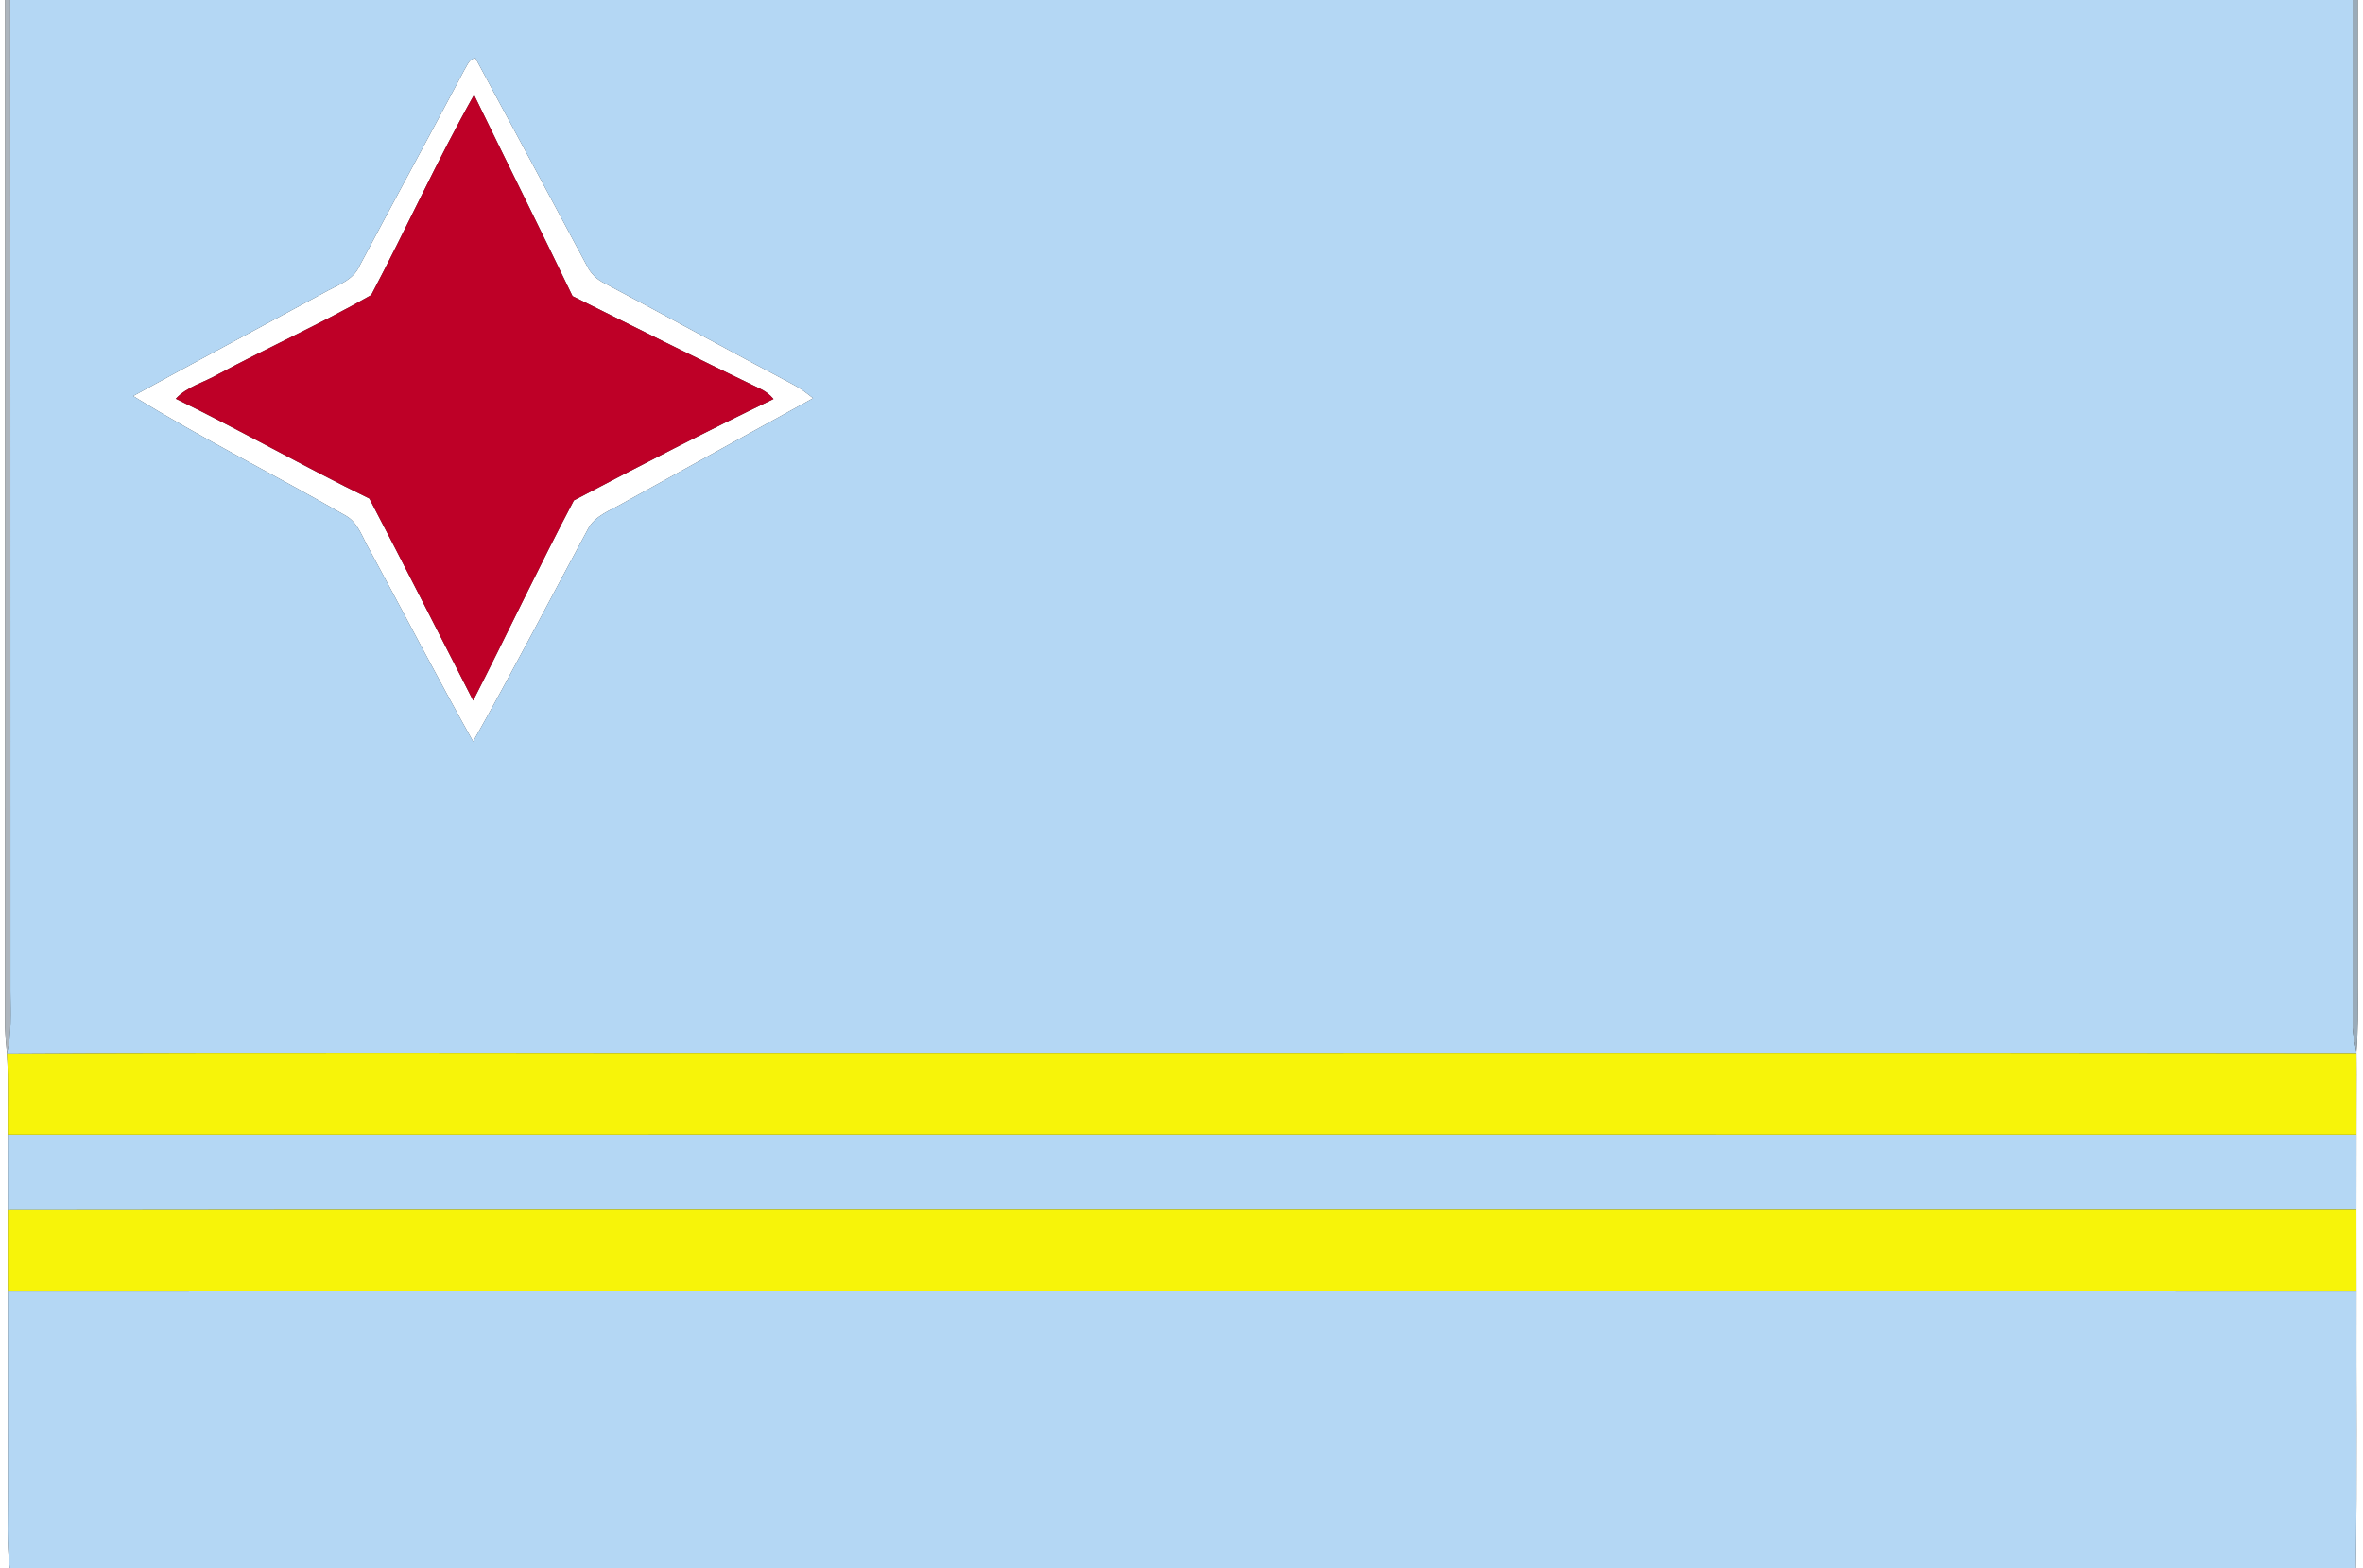 <?xml version="1.0" encoding="UTF-8" ?>
<!DOCTYPE svg PUBLIC "-//W3C//DTD SVG 1.1//EN" "http://www.w3.org/Graphics/SVG/1.1/DTD/svg11.dtd">
<svg width="455pt" height="302pt" viewBox="0 0 455 302" version="1.1" xmlns="http://www.w3.org/2000/svg">
<rect x="0" y="0" width="455" height="302" fill="#333333" stroke="none"/>
<g id="#ffffffff">
<path fill="#ffffff" opacity="1.00" d=" M 0.00 0.00 L 1.00 0.00 C 1.00 66.02 1.01 132.04 0.99 198.06 C 1.04 199.68 1.20 201.30 1.34 202.91 C 1.67 208.12 1.44 213.34 1.50 218.55 C 1.51 223.34 1.51 228.14 1.51 232.93 C 1.49 238.16 1.50 243.39 1.51 248.62 C 1.52 261.40 1.50 274.19 1.52 286.97 C 1.54 291.98 1.25 297.01 1.89 302.00 L 0.00 302.00 L 0.00 0.00 Z" />
<path fill="#ffffff" opacity="1.00" d=" M 453.99 0.00 L 455.00 0.00 L 455.00 302.00 L 453.62 302.00 C 453.90 284.21 453.68 266.42 453.74 248.62 C 453.75 243.37 453.75 238.11 453.73 232.86 C 453.73 228.09 453.75 223.32 453.74 218.55 C 453.72 213.32 453.79 208.08 453.74 202.84 L 453.73 202.57 C 454.06 198.41 454.04 194.23 454.00 190.06 C 453.99 126.71 454.01 63.35 453.99 0.00 Z" />
<path fill="#ffffff" opacity="1.00" d=" M 89.43 13.43 C 90.00 12.57 90.35 11.29 91.55 11.19 C 98.72 24.45 105.82 37.75 112.94 51.04 C 113.69 52.65 114.97 53.89 116.58 54.63 C 128.74 61.07 140.78 67.74 152.96 74.17 C 154.25 74.86 155.41 75.77 156.56 76.68 C 144.37 83.36 132.22 90.13 120.05 96.84 C 117.60 98.29 114.51 99.25 113.16 101.97 C 105.80 115.58 98.71 129.33 91.10 142.80 C 84.27 130.61 77.85 118.20 71.19 105.93 C 69.82 103.67 69.07 100.76 66.66 99.35 C 53.07 91.53 38.98 84.49 25.64 76.26 C 37.82 69.58 50.08 63.03 62.30 56.41 C 64.80 54.95 68.02 54.05 69.25 51.16 C 75.93 38.56 82.76 26.04 89.43 13.43 M 71.48 56.81 C 61.91 62.29 51.78 66.82 42.05 72.04 C 39.34 73.64 36.04 74.41 33.85 76.78 C 46.42 82.92 58.57 89.87 71.13 96.01 C 77.89 108.92 84.46 121.93 91.11 134.90 C 97.66 122.10 103.79 109.07 110.50 96.36 C 123.19 89.68 136.01 83.07 148.94 76.83 C 148.19 75.94 147.29 75.26 146.23 74.79 C 134.17 68.98 122.21 62.99 110.24 57.02 C 103.99 44.07 97.58 31.20 91.28 18.27 C 84.19 30.85 78.22 44.05 71.48 56.81 Z" />
</g>
<g id="#adb5bdff">
<path fill="#adb5bd" opacity="1.00" d=" M 1.00 0.00 L 1.97 0.00 C 2.04 63.68 1.98 127.36 2.01 191.03 C 2.06 195.00 2.25 199.01 1.34 202.91 C 1.20 201.30 1.04 199.68 0.99 198.06 C 1.01 132.04 1.00 66.02 1.00 0.00 Z" />
</g>
<g id="#b4d7f4ff">
<path fill="#b4d7f4" opacity="1.00" d=" M 1.97 0.00 L 453.00 0.00 C 453.00 65.99 452.99 131.99 453.00 197.99 C 453.10 199.53 453.45 201.05 453.73 202.57 L 453.74 202.84 C 355.15 202.69 256.56 202.82 157.97 202.78 C 105.76 202.87 53.55 202.60 1.34 202.91 C 2.25 199.01 2.06 195.00 2.01 191.03 C 1.98 127.36 2.04 63.68 1.97 0.00 M 89.43 13.43 C 82.76 26.04 75.93 38.56 69.25 51.16 C 68.02 54.05 64.80 54.95 62.30 56.41 C 50.08 63.03 37.82 69.58 25.64 76.26 C 38.98 84.49 53.07 91.53 66.66 99.35 C 69.07 100.76 69.82 103.67 71.19 105.93 C 77.85 118.20 84.27 130.61 91.10 142.80 C 98.71 129.33 105.80 115.58 113.16 101.97 C 114.51 99.25 117.60 98.29 120.05 96.84 C 132.22 90.13 144.37 83.36 156.56 76.68 C 155.41 75.77 154.25 74.86 152.96 74.17 C 140.78 67.74 128.74 61.07 116.58 54.63 C 114.97 53.89 113.69 52.65 112.94 51.04 C 105.82 37.75 98.72 24.45 91.55 11.19 C 90.35 11.29 90.00 12.57 89.43 13.43 Z" />
<path fill="#b4d7f4" opacity="1.00" d=" M 1.50 218.55 C 152.25 218.52 303.00 218.53 453.74 218.55 C 453.75 223.32 453.73 228.09 453.73 232.86 C 302.99 232.91 152.25 232.75 1.51 232.93 C 1.51 228.14 1.51 223.34 1.50 218.55 Z" />
<path fill="#b4d7f4" opacity="1.00" d=" M 1.51 248.62 C 152.25 248.61 303.00 248.60 453.74 248.62 C 453.68 266.42 453.90 284.21 453.62 302.00 L 1.89 302.00 C 1.25 297.01 1.54 291.98 1.52 286.97 C 1.50 274.19 1.52 261.40 1.51 248.62 Z" />
</g>
<g id="#9aabb9ff">
<path fill="#9aabb9" opacity="1.00" d=" M 453.00 0.00 L 453.99 0.00 C 454.01 63.35 453.99 126.71 454.00 190.06 C 454.04 194.23 454.06 198.41 453.73 202.57 C 453.45 201.05 453.10 199.53 453.00 197.99 C 452.99 131.99 453.00 65.99 453.00 0.00 Z" />
</g>
<g id="#be0027ff">
<path fill="#be0027" opacity="1.00" d=" M 71.48 56.81 C 78.22 44.05 84.19 30.85 91.28 18.27 C 97.58 31.20 103.99 44.07 110.24 57.02 C 122.21 62.99 134.17 68.98 146.23 74.79 C 147.29 75.26 148.19 75.94 148.94 76.83 C 136.01 83.07 123.19 89.68 110.50 96.36 C 103.79 109.07 97.66 122.10 91.11 134.90 C 84.46 121.93 77.89 108.92 71.13 96.01 C 58.57 89.87 46.42 82.92 33.85 76.78 C 36.04 74.41 39.34 73.64 42.05 72.04 C 51.78 66.82 61.91 62.29 71.48 56.81 Z" />
</g>
<g id="#f7f409ff">
<path fill="#f7f409" opacity="1.00" d=" M 1.34 202.91 C 53.55 202.60 105.76 202.87 157.97 202.78 C 256.56 202.82 355.15 202.69 453.74 202.84 C 453.79 208.08 453.72 213.32 453.74 218.55 C 303.00 218.53 152.25 218.52 1.50 218.55 C 1.44 213.34 1.67 208.12 1.34 202.91 Z" />
<path fill="#f7f409" opacity="1.00" d=" M 1.51 232.93 C 152.25 232.75 302.99 232.91 453.73 232.86 C 453.75 238.11 453.75 243.37 453.74 248.62 C 303.00 248.60 152.25 248.61 1.51 248.62 C 1.50 243.39 1.49 238.16 1.51 232.93 Z" />
</g>
</svg>
